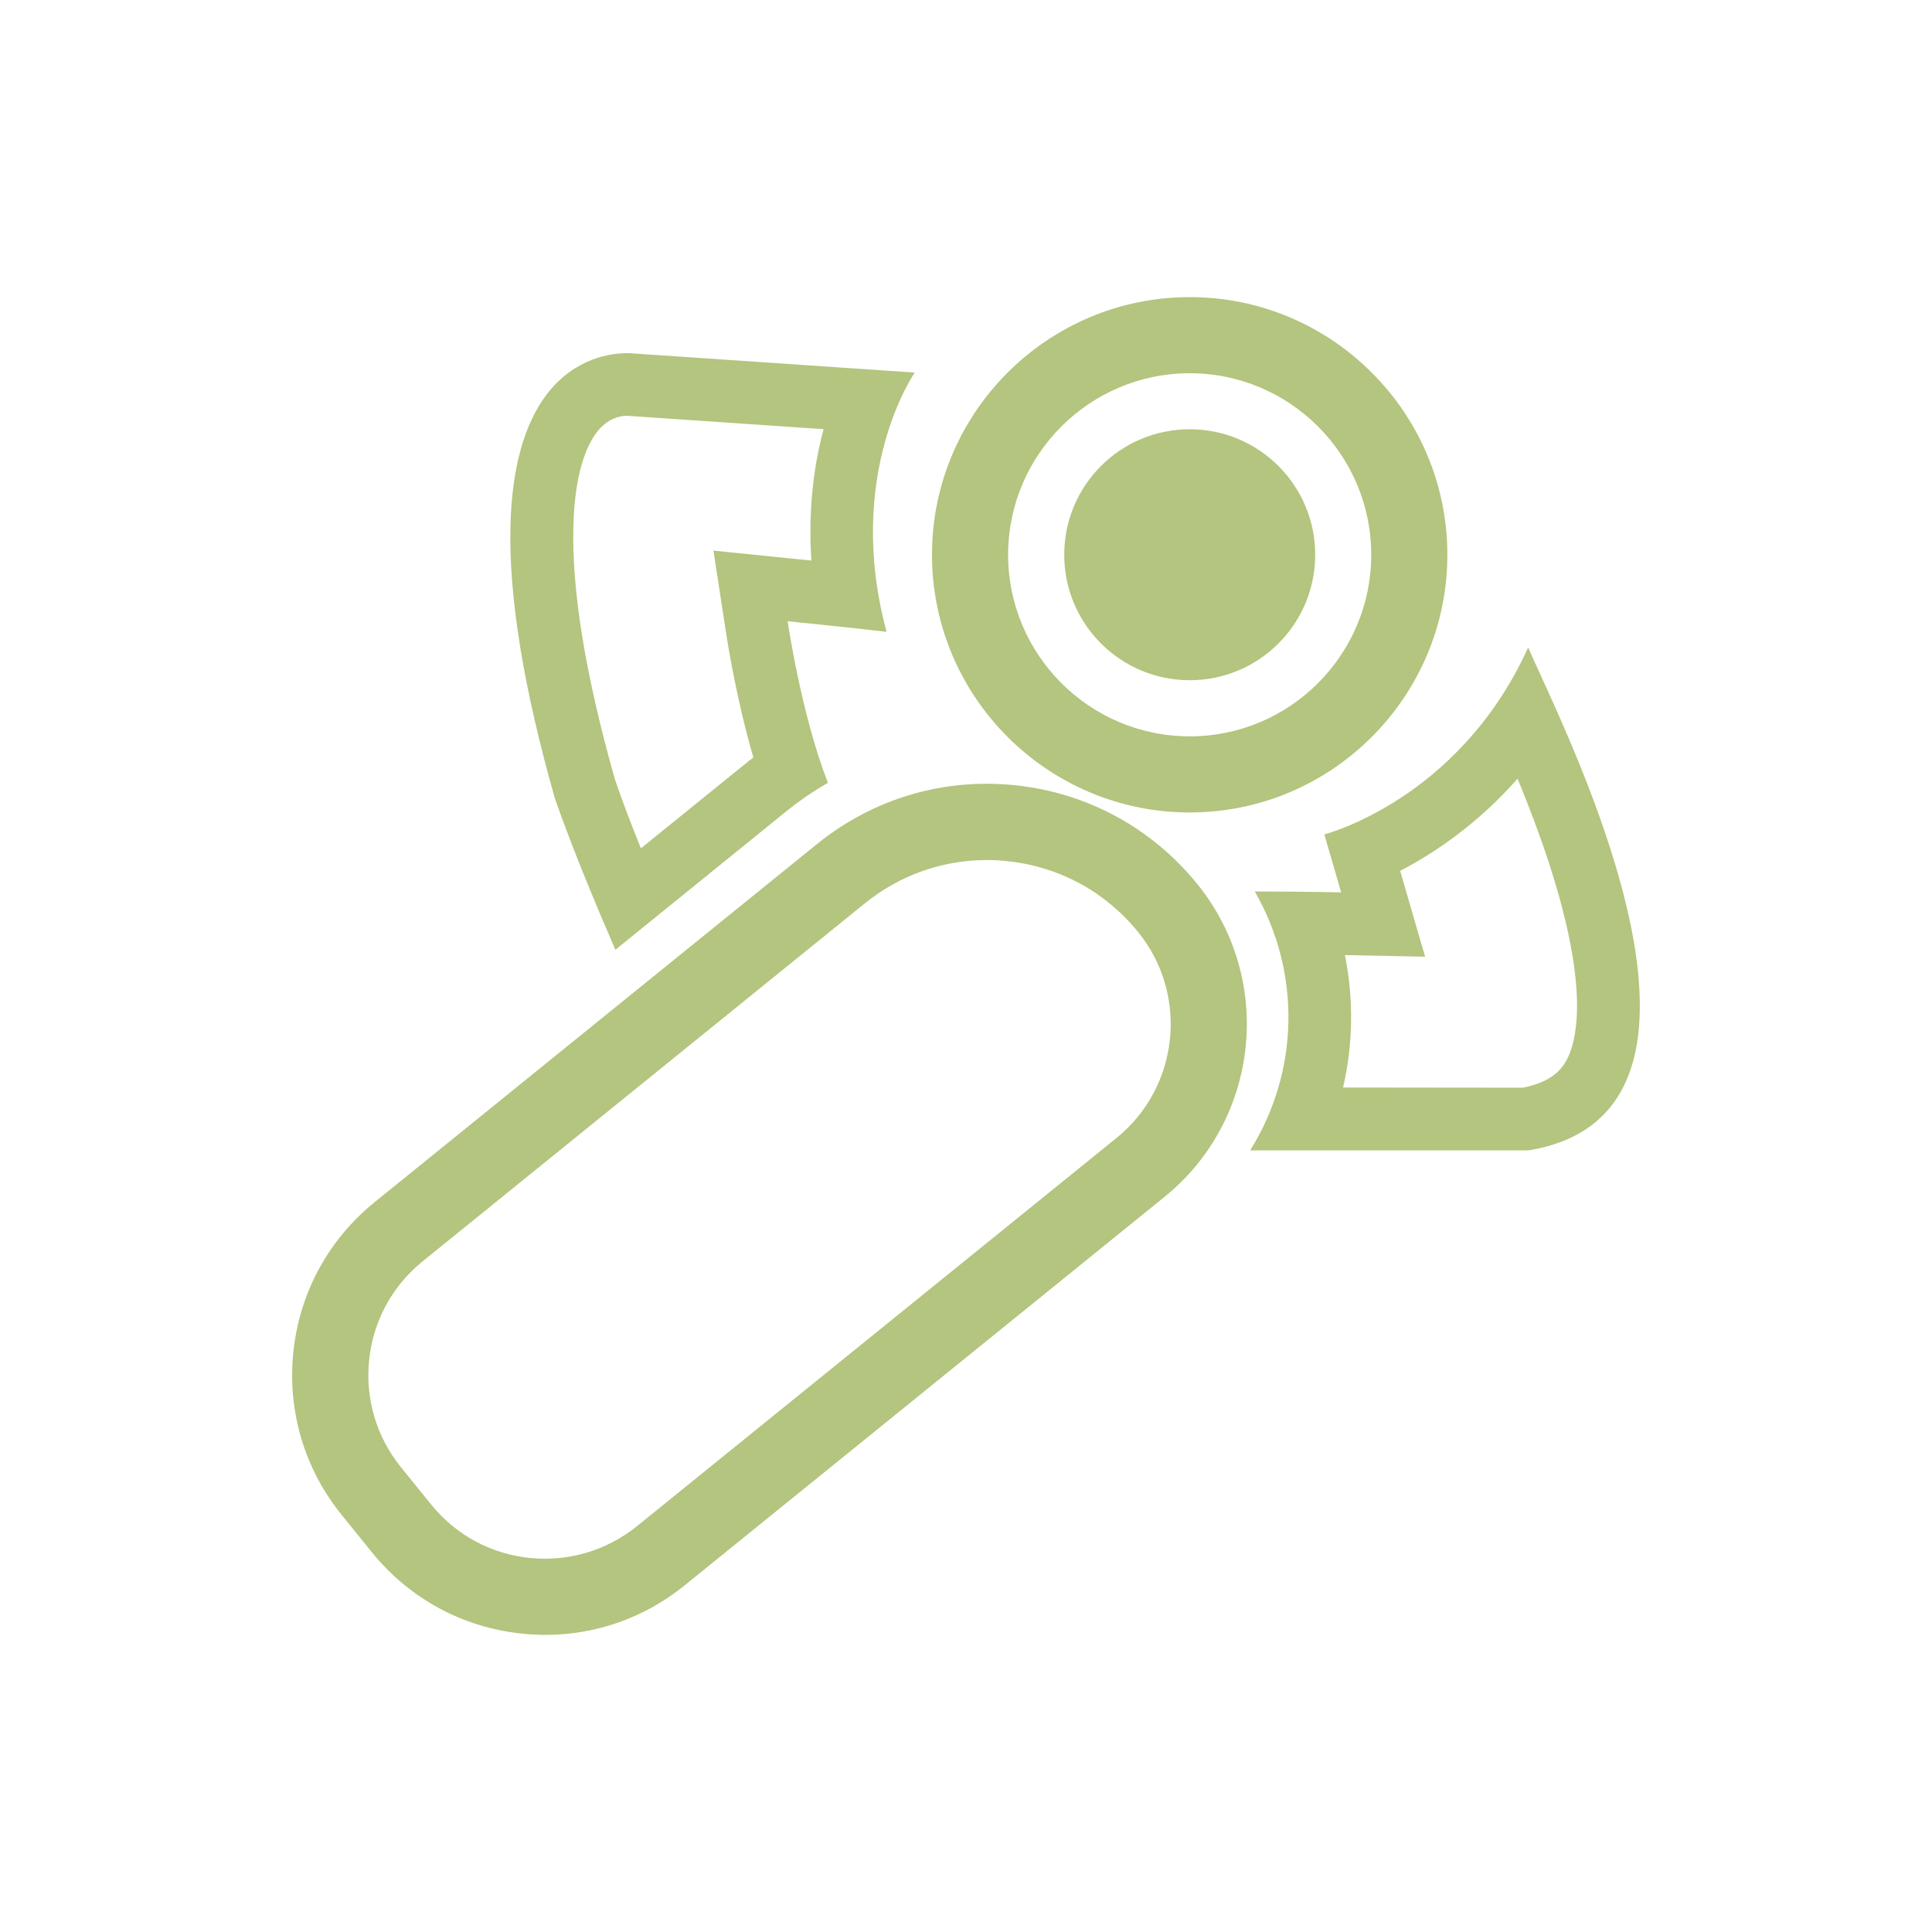<?xml version="1.0" encoding="utf-8"?>
<!-- Generator: Adobe Illustrator 23.0.5, SVG Export Plug-In . SVG Version: 6.00 Build 0)  -->
<svg version="1.1" id="Capa_1" xmlns="http://www.w3.org/2000/svg" xmlns:xlink="http://www.w3.org/1999/xlink" x="0px" y="0px"
	 viewBox="0 0 200 200" style="enable-background:new 0 0 200 200;" xml:space="preserve">
<style type="text/css">
	.st0{fill:#B3C57E;}
</style>
<g id="Grupo_145" transform="translate(-146.361 -269.343)">
	<g id="Sustracción_1" transform="translate(165.346 402.572)">
		<g>
			<path class="st0" d="M138.64-20.63c3-0.58,4.03-1.9,4.55-2.86c0.99-1.85,2.19-6.57-0.92-17.44c-1.17-4.09-2.69-8.13-4.16-11.69
				c-2.94,3.34-5.97,5.73-8.49,7.39c-1.29,0.85-2.52,1.56-3.66,2.14l0.12,0.42l2.46,8.48l-8.3-0.17c0.91,4.53,0.85,9.21-0.19,13.71
				L138.64-20.63 M47.36-45.41l10.91-8.83c0.24-0.19,0.48-0.39,0.73-0.58c-1.79-6.16-2.73-12.25-2.86-13.13l-1.27-8.28l8.35,0.85
				c0.22,0.02,0.88,0.09,1.79,0.18c-0.31-4.67,0.1-9.26,1.26-13.6l-20.11-1.37L46-90.18l-0.05-0.01c-0.01,0-0.01,0-0.02,0
				c-0.69,0-2.01,0.23-3.16,1.74c-1.01,1.34-2.26,4.12-2.4,9.7c-0.18,6.69,1.27,15.5,4.3,26.2C45.44-50.28,46.39-47.82,47.36-45.41
				 M139.21-14.14L139.21-14.14h-28.78c5.11-8.18,5.29-18.45,0.48-26.8h0.48c4.15,0,8.28,0.08,8.46,0.09l-1.74-6
				c0.04-0.01,3.55-0.92,7.95-3.81c3.98-2.61,9.49-7.43,13.15-15.55c0.28,0.67,0.71,1.61,1.26,2.8c2.13,4.67,5.7,12.49,8.05,20.68
				c2.86,9.97,2.99,17.47,0.4,22.29C147.07-16.98,143.8-14.87,139.21-14.14L139.21-14.14z M44.72-34.91L44.72-34.91
				c-1.87-4.3-4.47-10.51-6.26-15.66c-3.25-11.41-4.8-20.95-4.6-28.33c0.16-5.87,1.41-10.39,3.71-13.45
				c2.95-3.9,6.81-4.32,8.34-4.32c0.42,0,0.67,0.03,0.67,0.03l29.13,1.98c-0.07,0.1-7.3,10.55-2.92,26.84
				c-2.06-0.27-10.16-1.09-10.24-1.1c0.01,0.08,1.42,9.68,4.17,16.73c-1.52,0.87-2.99,1.88-4.36,2.99L44.72-34.91L44.72-34.91z"/>
		</g>
	</g>
	<g id="Elipse_75">
		<circle class="st0" cx="269.52" cy="326.77" r="12.99"/>
	</g>
	<g id="Rectángulo_121_1_" transform="matrix(0.629, 0.777, -0.777, 0.629, 181.788, 413.098)">
		<g>
			<path class="st0" d="M33.05-0.31c-0.51,0.63-1.06,1.24-1.65,1.83c-4.35,4.35-10.13,6.75-16.29,6.75h-4.98
				c-6.15,0-11.94-2.4-16.29-6.75S-12.9-8.61-12.9-14.77v-58.92c0-7.48,2.89-14.49,8.2-19.81c5.29-5.29,12.33-8.2,19.81-8.2
				c12.7,0,23.03,10.33,23.03,23.03v63.9C38.15-9.44,36.36-4.39,33.05-0.31z M-0.55-86.32c-2.89,3.57-4.46,7.98-4.46,12.64v58.92
				c0,4.05,1.58,7.85,4.44,10.71C2.29-1.19,6.1,0.39,10.14,0.39h4.98c4.05,0,7.85-1.58,10.71-4.44c2.84-2.86,4.43-6.66,4.44-10.71
				v-63.9c0-8.35-6.8-15.15-15.15-15.15l0,0c-5.38,0-10.43,2.09-14.23,5.9C0.38-87.41-0.1-86.88-0.55-86.32z"/>
		</g>
	</g>
	<g id="Elipse_76" transform="translate(179 401)">
		<g>
			<path class="st0" d="M90.52-47.55c-14.71,0-26.68-11.97-26.68-26.68s11.97-26.67,26.68-26.67s26.67,11.97,26.67,26.67
				S105.23-47.55,90.52-47.55z M90.52-93.02c-10.36,0-18.8,8.43-18.8,18.79s8.43,18.8,18.8,18.8s18.79-8.43,18.79-18.8
				C109.31-84.59,100.88-93.02,90.52-93.02z"/>
		</g>
	</g>
</g>
</svg>
